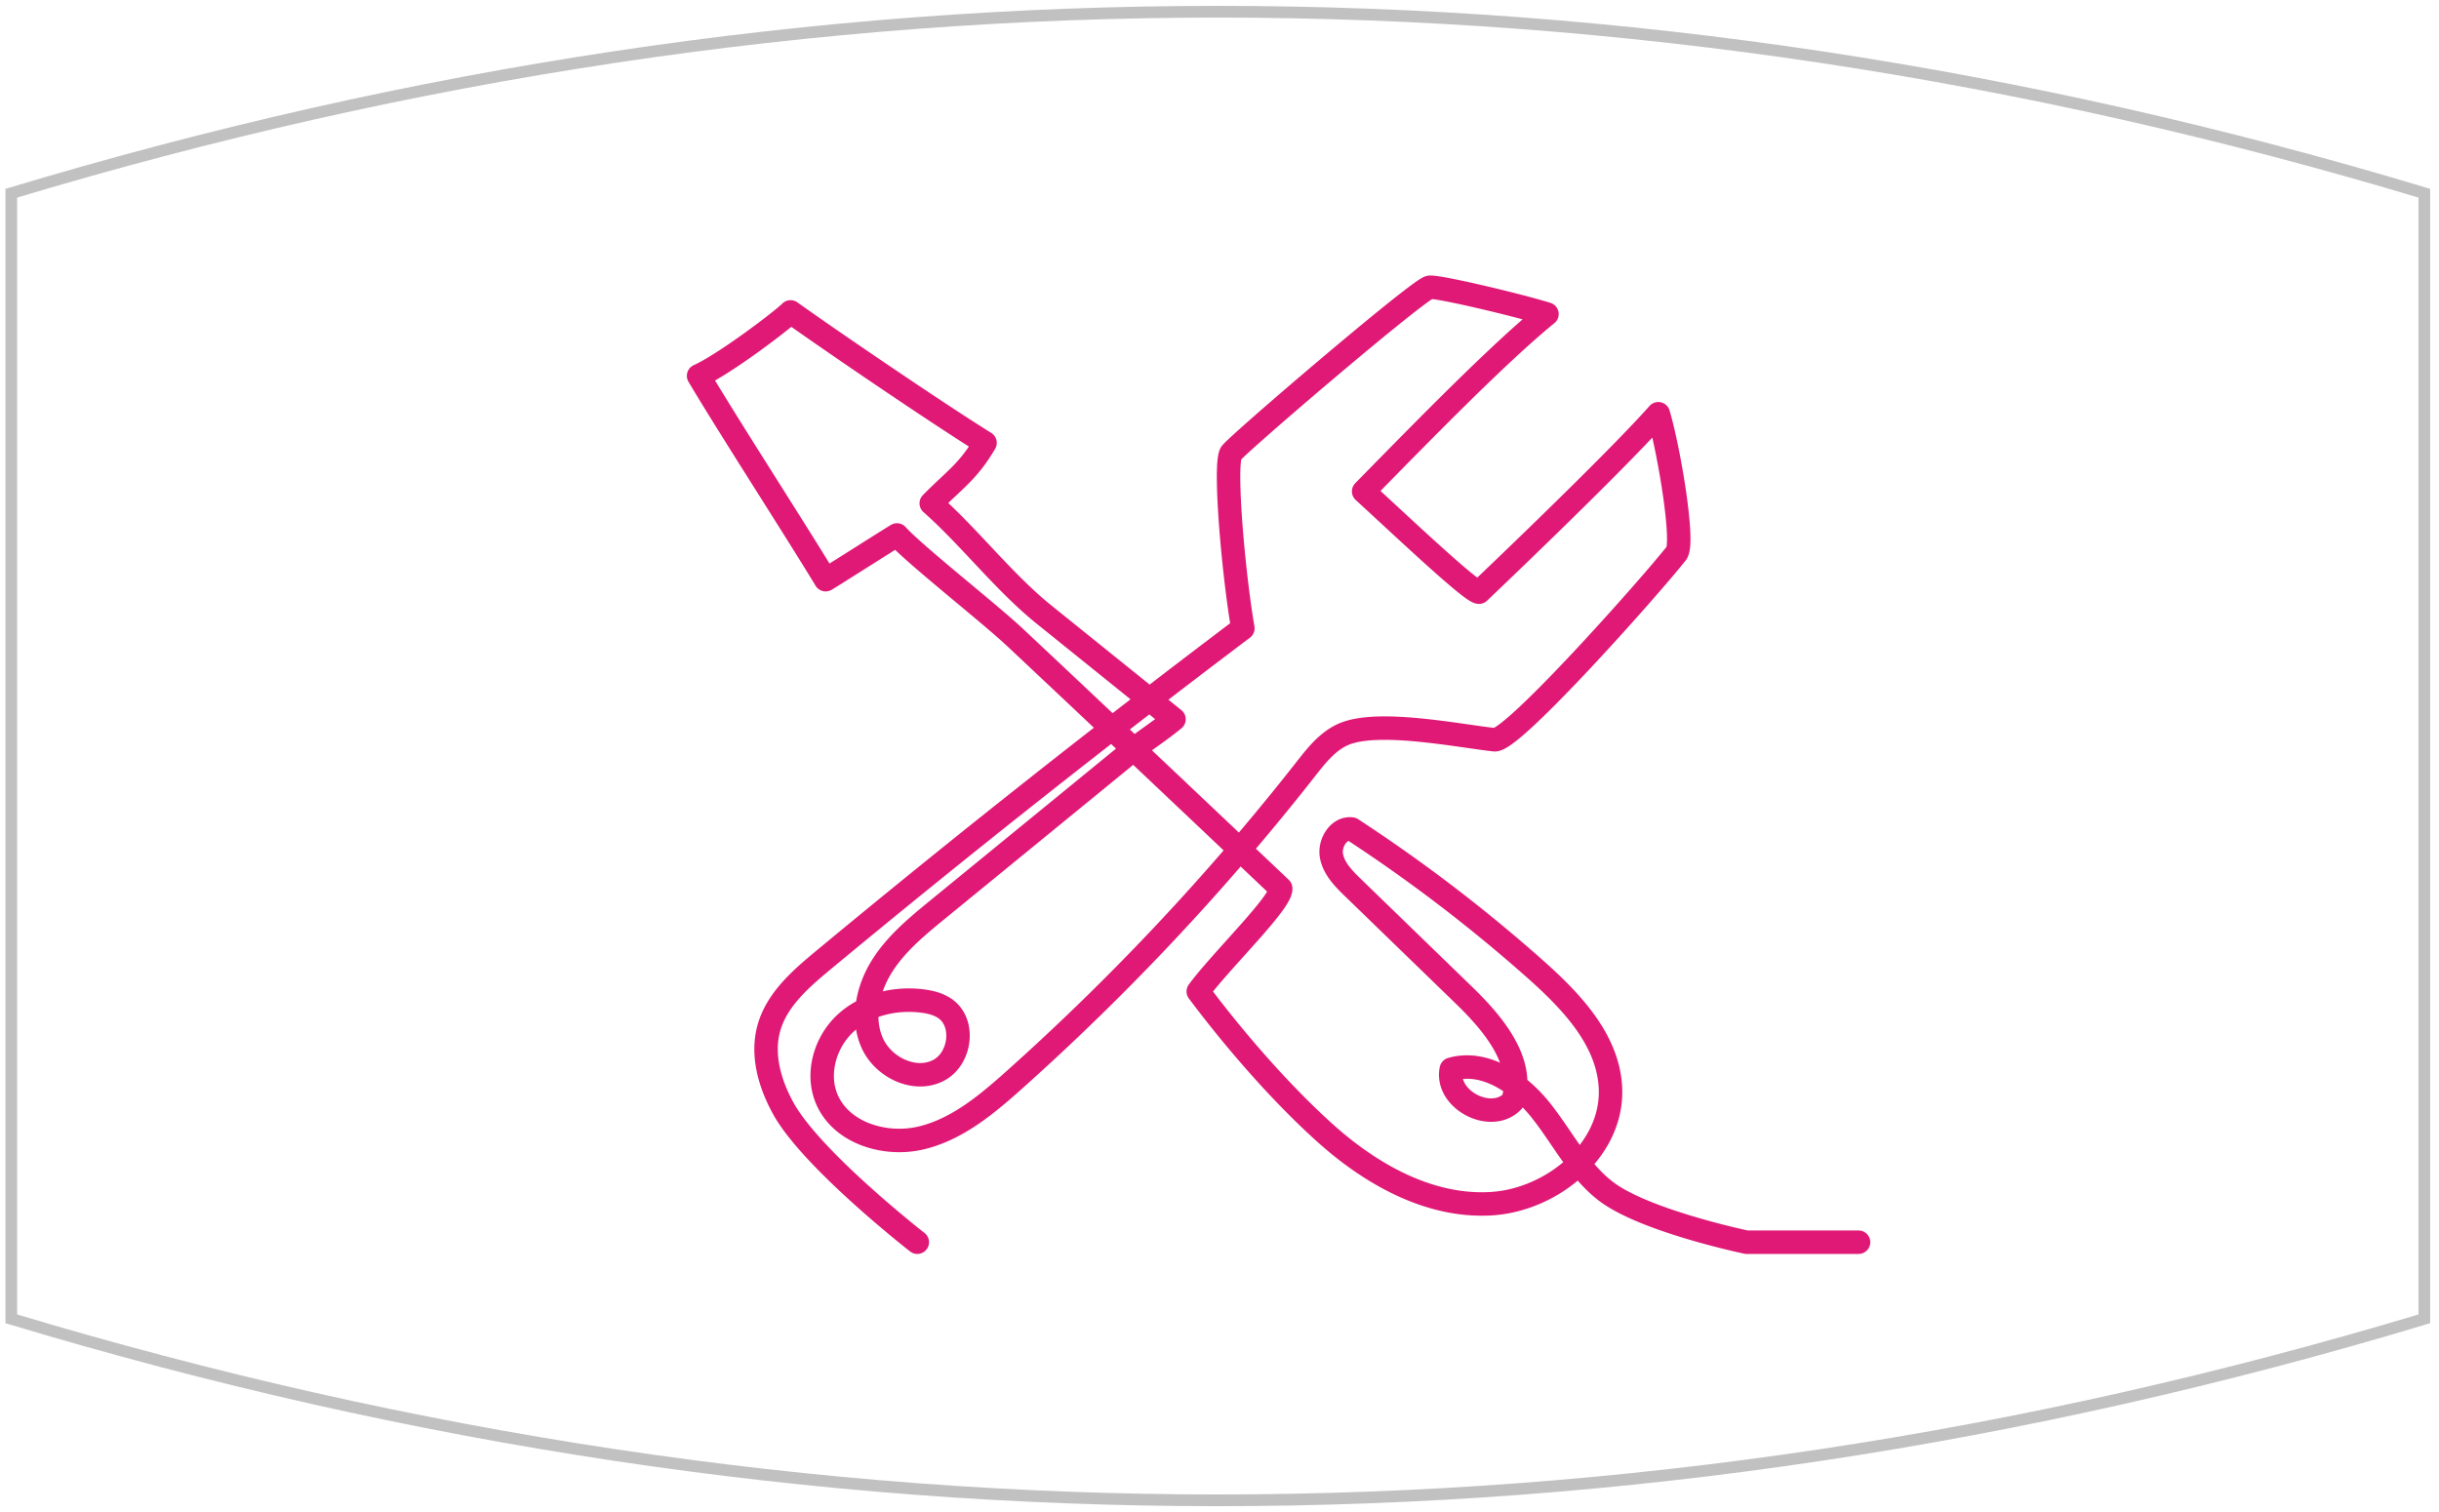 <svg width="208" height="129" viewBox="0 0 208 129" xmlns="http://www.w3.org/2000/svg"><title>Group 5</title><g fill="none" fill-rule="evenodd"><path d="M206.749 112.484c-68.535 20.637-137.232 20.642-205.786 0V16.48c68.554-20.643 137.25-20.637 205.786 0v96.004z" stroke="#C1C1C1"/><path d="M78.228 105.949s-8.998-7.014-11.426-11.41c-1.155-2.09-1.874-4.575-1.226-6.875.68-2.41 2.7-4.164 4.628-5.763a988.194 988.194 0 0 1 35.79-28.31c-.81-4.678-1.598-13.776-1.025-14.91.284-.562 15.666-13.719 16.913-14.168.487-.176 7.505 1.487 10.045 2.273-4.185 3.414-10.55 9.945-15.634 15.124 3.28 3.001 9.152 8.57 9.837 8.598 0 0 11.382-10.809 15.291-15.22.872 2.884 2.255 10.99 1.552 11.89-2.101 2.688-13.991 16.087-15.52 15.917-3.162-.35-9.993-1.744-12.901-.456-1.341.594-2.29 1.803-3.195 2.957A206.449 206.449 0 0 1 86.472 92.13c-2.353 2.102-4.882 4.217-7.953 4.934-3.072.718-6.816-.439-8.024-3.352-.897-2.163-.13-4.809 1.578-6.409 1.708-1.6 4.197-2.212 6.52-1.934.71.084 1.428.253 2.013.662 1.726 1.21 1.315 4.264-.548 5.252-2.021 1.071-4.73-.227-5.668-2.313-.939-2.086-.402-4.599.81-6.539 1.211-1.94 3.015-3.424 4.786-4.872l16.137-13.193c1.606-1.313 2.384-1.713 3.996-3.02l-11.13-8.966c-3.361-2.71-6.338-6.594-9.572-9.451 1.997-2.028 3.143-2.696 4.588-5.155-4.531-2.832-13.48-8.95-16.585-11.172-.665.683-5.608 4.449-7.844 5.453 2.621 4.416 8.303 13.199 10.834 17.388.014.022 4.893-3.09 6.083-3.816 1.483 1.656 7.827 6.639 10.028 8.701 7.418 6.95 22.695 21.434 22.695 21.434.162 1.11-5.085 6.16-7.027 8.8 3.073 4.105 6.958 8.594 10.765 12.029 3.898 3.517 8.846 6.34 14.091 6.081 5.245-.259 10.477-4.537 10.3-9.786-.14-4.132-3.31-7.462-6.4-10.209a133.519 133.519 0 0 0-15.67-11.971c-1.103-.135-1.922 1.192-1.726 2.286.196 1.092 1.035 1.94 1.832 2.713l9.473 9.185c2.519 2.442 5.263 5.71 4.152 9.038-1.82 1.923-5.772-.137-5.239-2.731 2.854-.823 5.777 1.175 7.63 3.497 1.853 2.322 3.202 5.114 5.563 6.916 3.309 2.526 11.985 4.338 11.985 4.338h9.555" stroke="#E01976" stroke-width="2" stroke-linecap="round" stroke-linejoin="round"/></g></svg>